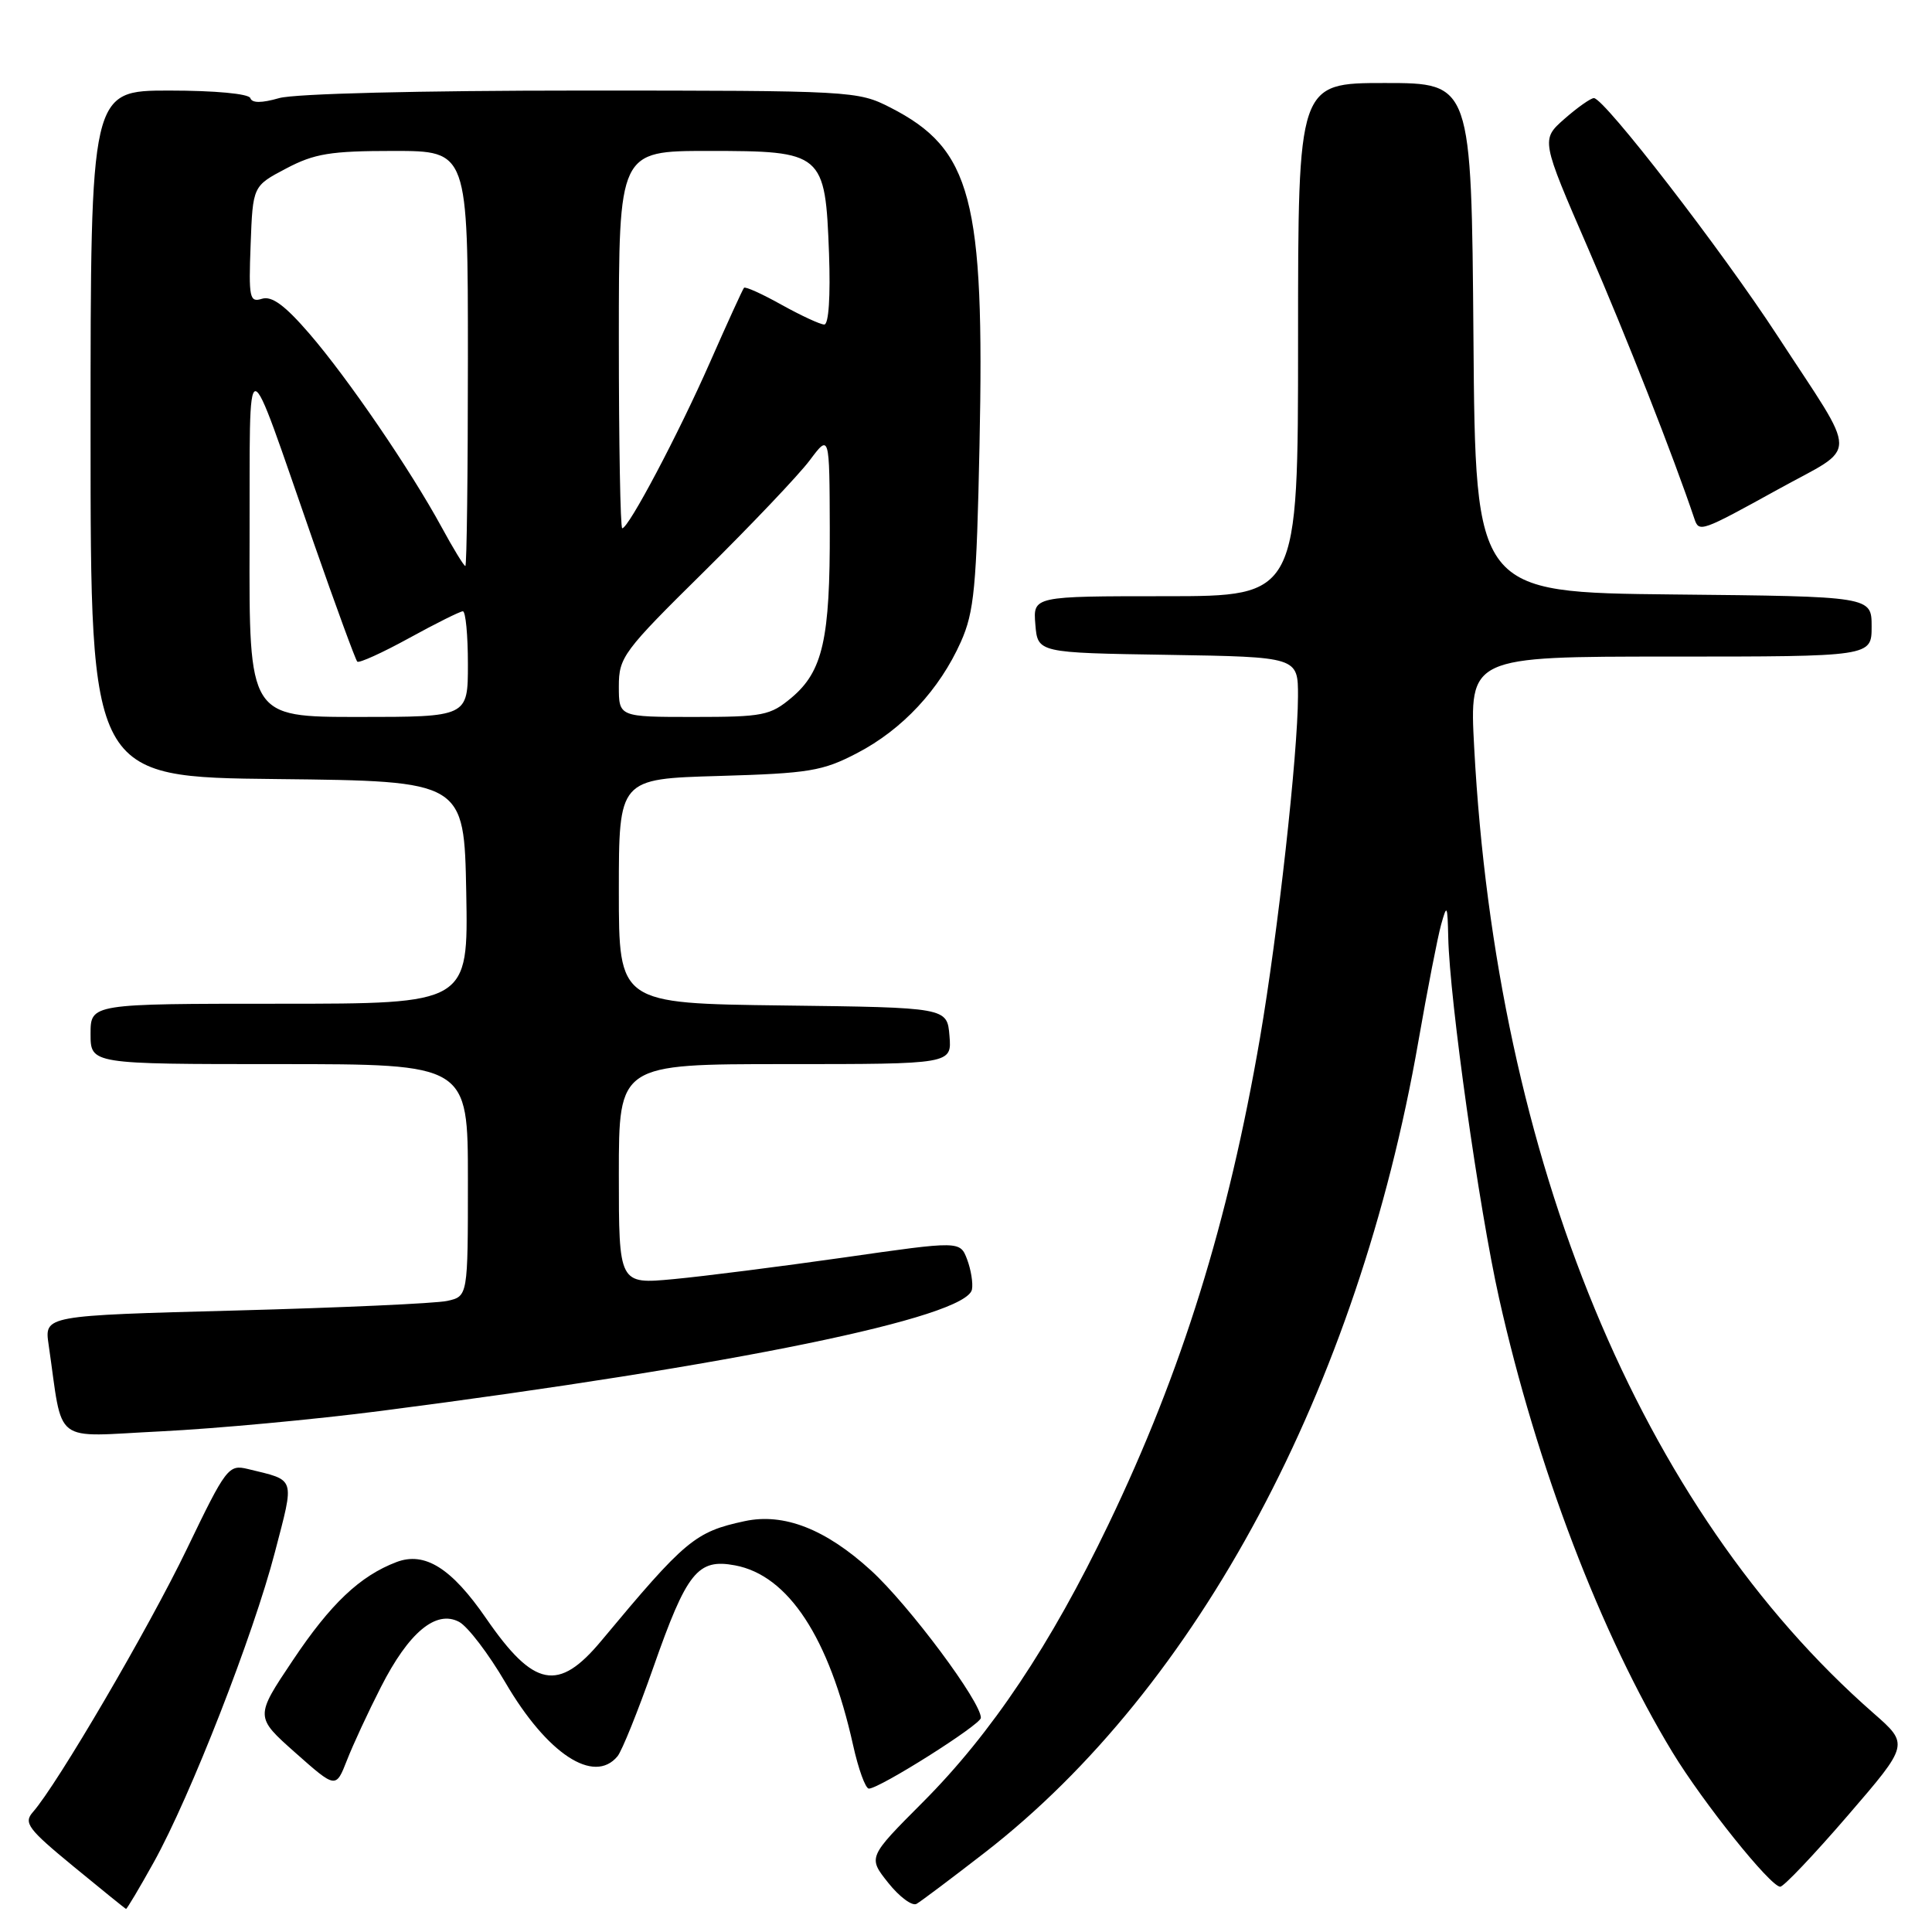 <?xml version="1.0" encoding="UTF-8" standalone="no"?>
<!DOCTYPE svg PUBLIC "-//W3C//DTD SVG 1.1//EN" "http://www.w3.org/Graphics/SVG/1.1/DTD/svg11.dtd" >
<svg xmlns="http://www.w3.org/2000/svg" xmlns:xlink="http://www.w3.org/1999/xlink" version="1.1" viewBox="0 0 256 256">
 <g >
 <path fill="currentColor"
d=" M 20.38 246.75 C 25.22 238.04 33.59 216.61 36.43 205.66 C 39.05 195.59 39.25 196.21 32.84 194.65 C 30.28 194.03 29.96 194.45 24.76 205.25 C 19.71 215.73 7.59 236.45 4.36 240.11 C 3.10 241.54 3.69 242.34 9.72 247.30 C 13.45 250.37 16.59 252.91 16.70 252.94 C 16.81 252.97 18.47 250.19 20.38 246.75 Z  M 130.50 245.47 C 158.74 223.58 179.93 183.93 187.94 138.00 C 189.14 131.12 190.50 124.15 190.96 122.50 C 191.73 119.75 191.80 119.89 191.90 124.21 C 192.08 132.48 195.97 160.11 198.63 172.00 C 203.60 194.22 212.14 216.60 221.62 232.20 C 225.67 238.86 234.60 250.00 235.89 250.00 C 236.34 250.00 240.37 245.76 244.84 240.57 C 252.97 231.14 252.97 231.14 248.23 226.99 C 217.35 199.93 198.29 153.83 195.34 99.10 C 194.69 87.00 194.69 87.00 221.35 87.00 C 248.00 87.00 248.00 87.00 248.00 83.02 C 248.00 79.03 248.00 79.03 221.75 78.77 C 195.50 78.50 195.50 78.50 195.24 44.75 C 194.97 11.00 194.97 11.00 183.49 11.00 C 172.00 11.00 172.00 11.00 172.00 45.00 C 172.00 79.00 172.00 79.00 154.44 79.00 C 136.88 79.00 136.88 79.00 137.19 82.75 C 137.50 86.50 137.50 86.50 154.75 86.77 C 172.00 87.05 172.00 87.05 171.99 92.27 C 171.97 99.91 169.33 123.68 166.96 137.50 C 162.75 161.98 156.61 181.72 146.90 201.94 C 139.21 217.97 131.39 229.67 122.28 238.80 C 115.00 246.10 115.00 246.10 117.70 249.49 C 119.18 251.35 120.87 252.60 121.45 252.27 C 122.03 251.94 126.10 248.88 130.50 245.47 Z  M 50.47 223.55 C 54.16 216.29 57.78 213.28 60.84 214.91 C 61.99 215.53 64.75 219.15 66.97 222.95 C 72.49 232.40 78.70 236.48 81.82 232.72 C 82.41 232.01 84.54 226.72 86.56 220.97 C 91.01 208.28 92.45 206.49 97.40 207.42 C 104.46 208.74 109.87 216.99 113.04 231.25 C 113.74 234.41 114.68 237.00 115.13 237.00 C 116.54 237.00 129.94 228.54 129.97 227.63 C 130.04 225.56 120.47 212.72 115.42 208.10 C 109.41 202.61 103.86 200.44 98.67 201.56 C 92.10 202.97 90.80 204.06 79.68 217.41 C 73.99 224.25 70.74 223.62 64.42 214.45 C 59.83 207.78 56.29 205.56 52.54 206.98 C 47.70 208.82 43.81 212.50 38.80 220.00 C 33.78 227.49 33.78 227.49 39.14 232.25 C 44.50 237.00 44.50 237.00 45.97 233.25 C 46.77 231.19 48.80 226.82 50.47 223.55 Z  M 50.50 186.95 C 97.15 180.93 128.07 174.58 128.79 170.86 C 128.95 170.03 128.66 168.24 128.15 166.88 C 127.21 164.42 127.21 164.42 111.86 166.62 C 103.41 167.82 93.24 169.12 89.25 169.49 C 82.00 170.17 82.00 170.17 82.00 155.59 C 82.00 141.00 82.00 141.00 104.06 141.00 C 126.12 141.00 126.12 141.00 125.81 137.25 C 125.50 133.50 125.50 133.50 103.75 133.23 C 82.00 132.96 82.00 132.96 82.00 118.08 C 82.00 103.20 82.00 103.20 95.25 102.82 C 107.24 102.47 108.99 102.18 113.59 99.78 C 119.58 96.66 124.49 91.38 127.32 85.05 C 129.09 81.07 129.40 77.83 129.79 59.00 C 130.48 26.32 128.74 19.75 117.98 14.25 C 113.65 12.04 112.96 12.00 77.03 12.00 C 55.62 12.00 39.04 12.41 36.99 13.00 C 34.66 13.67 33.39 13.67 33.17 13.00 C 32.97 12.42 28.48 12.00 22.42 12.00 C 12.00 12.00 12.00 12.00 12.00 57.48 C 12.00 102.97 12.00 102.97 36.75 103.23 C 61.50 103.50 61.50 103.50 61.78 118.25 C 62.05 133.00 62.05 133.00 37.03 133.00 C 12.00 133.00 12.00 133.00 12.00 137.00 C 12.00 141.00 12.00 141.00 37.00 141.00 C 62.00 141.00 62.00 141.00 62.00 156.38 C 62.00 171.77 62.00 171.77 59.25 172.38 C 57.74 172.71 45.11 173.28 31.19 173.65 C 5.88 174.32 5.88 174.32 6.44 178.16 C 8.42 191.70 6.70 190.37 21.36 189.66 C 28.59 189.30 41.70 188.09 50.50 186.95 Z  M 235.59 64.85 C 246.40 58.87 246.41 61.19 235.53 44.50 C 228.10 33.11 212.57 13.00 211.20 13.00 C 210.78 13.00 209.02 14.24 207.30 15.75 C 204.18 18.50 204.18 18.50 210.47 33.00 C 215.54 44.69 221.77 60.56 224.52 68.75 C 225.13 70.57 225.39 70.48 235.59 64.85 Z  M 33.07 71.75 C 33.15 45.18 32.24 45.17 41.55 71.87 C 44.50 80.33 47.11 87.44 47.34 87.67 C 47.57 87.90 50.66 86.50 54.21 84.55 C 57.76 82.60 60.97 81.00 61.33 81.00 C 61.70 81.00 62.00 84.15 62.00 88.00 C 62.00 95.00 62.00 95.00 47.50 95.00 C 33.00 95.00 33.00 95.00 33.07 71.75 Z  M 82.00 90.94 C 82.00 87.08 82.58 86.30 93.34 75.69 C 99.57 69.53 105.85 62.92 107.29 61.00 C 109.91 57.50 109.91 57.50 109.95 70.00 C 110.00 84.67 109.03 88.95 104.89 92.44 C 102.07 94.81 101.12 95.00 91.92 95.00 C 82.00 95.00 82.00 95.00 82.00 90.94 Z  M 58.51 69.84 C 54.37 62.24 46.13 50.17 41.01 44.23 C 37.76 40.46 36.02 39.18 34.71 39.59 C 33.07 40.11 32.94 39.49 33.21 32.41 C 33.50 24.65 33.50 24.65 37.91 22.33 C 41.66 20.35 43.78 20.00 52.16 20.00 C 62.00 20.00 62.00 20.00 62.00 47.50 C 62.00 62.62 61.85 75.00 61.66 75.00 C 61.47 75.00 60.05 72.68 58.51 69.84 Z  M 82.00 45.00 C 82.00 20.00 82.00 20.00 93.85 20.00 C 109.08 20.00 109.35 20.23 109.85 33.60 C 110.05 39.25 109.81 43.00 109.22 43.00 C 108.69 43.00 106.15 41.82 103.57 40.39 C 101.00 38.95 98.75 37.93 98.58 38.14 C 98.41 38.34 96.38 42.77 94.08 48.00 C 89.87 57.56 83.29 70.00 82.45 70.00 C 82.20 70.00 82.00 58.75 82.00 45.00 Z "/>
</g>
</svg>